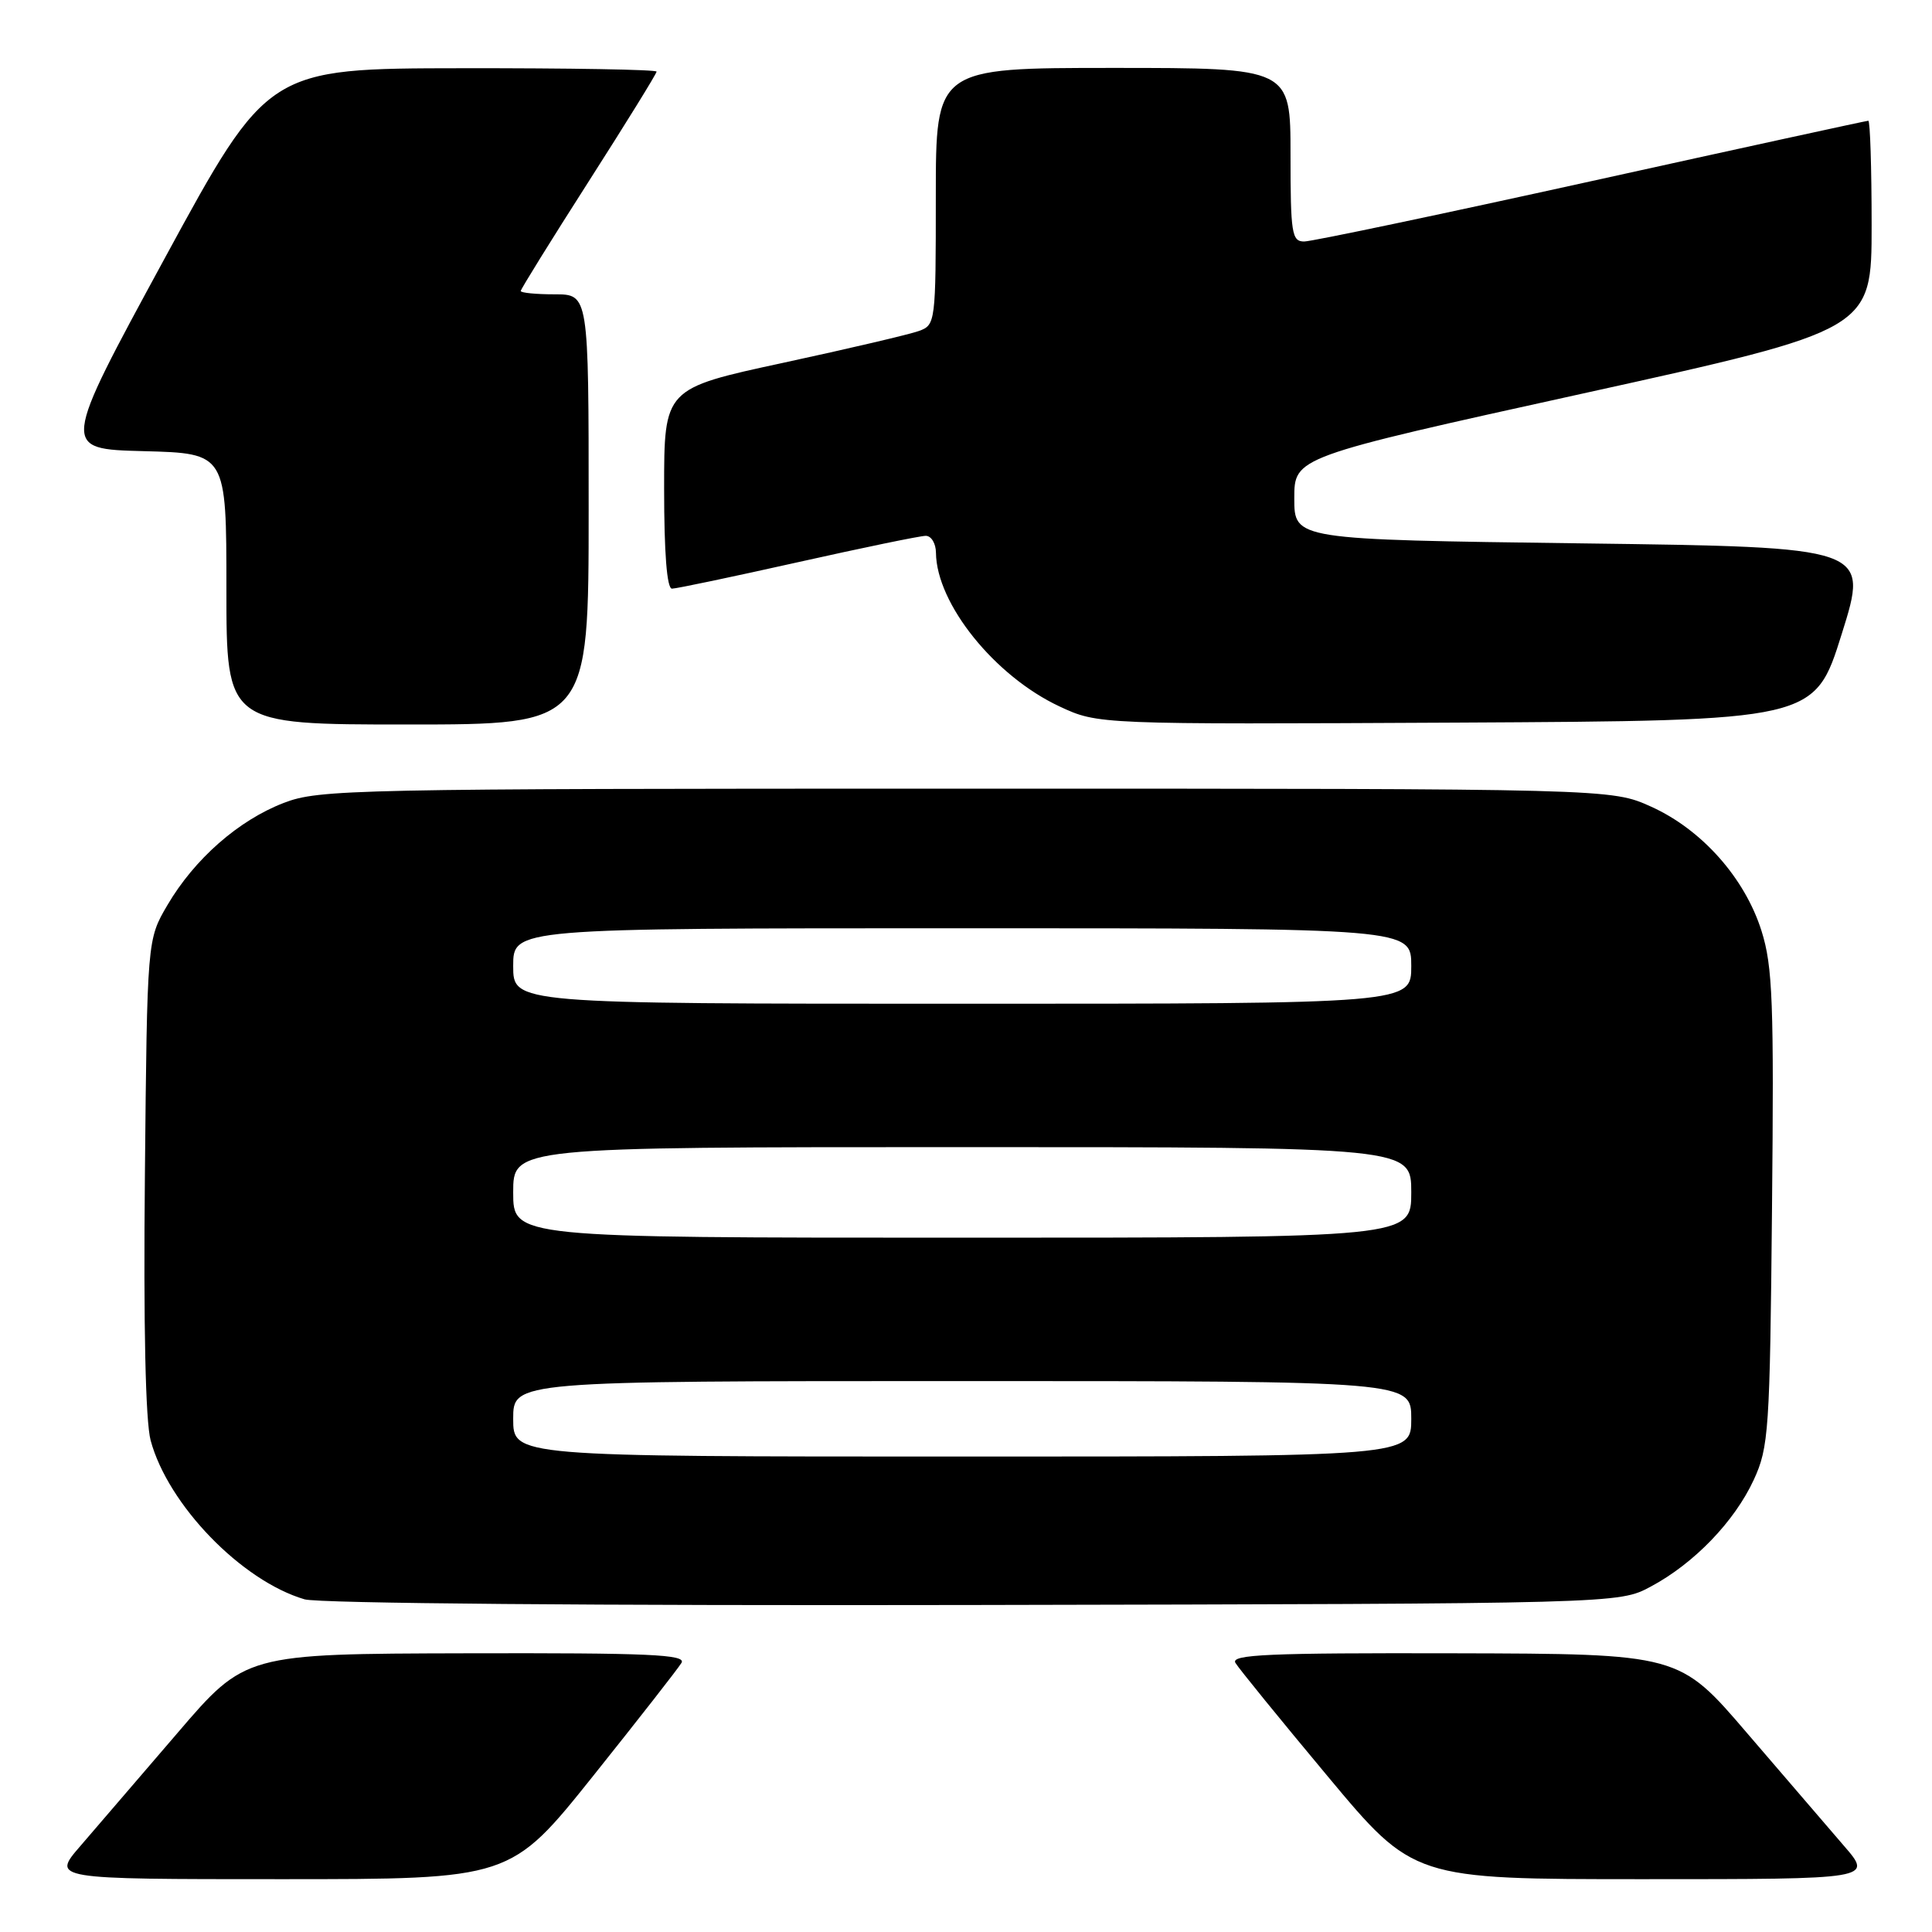 <?xml version="1.0" encoding="UTF-8" standalone="no"?>
<!DOCTYPE svg PUBLIC "-//W3C//DTD SVG 1.1//EN" "http://www.w3.org/Graphics/SVG/1.1/DTD/svg11.dtd" >
<svg xmlns="http://www.w3.org/2000/svg" xmlns:xlink="http://www.w3.org/1999/xlink" version="1.1" viewBox="0 0 256 256">
 <g >
 <path fill="currentColor"
d=" M 78.58 235.34 C 84.58 227.83 89.86 221.08 90.30 220.34 C 90.96 219.23 86.07 219.01 61.80 219.07 C 32.50 219.14 32.50 219.14 23.50 229.65 C 18.55 235.42 12.78 242.14 10.67 244.58 C 6.84 249.00 6.84 249.00 37.25 249.00 C 67.65 249.00 67.65 249.00 78.58 235.34 Z  M 244.33 244.58 C 242.22 242.14 236.45 235.42 231.50 229.65 C 222.50 219.14 222.50 219.14 192.70 219.07 C 168.05 219.01 163.04 219.23 163.70 220.34 C 164.14 221.08 169.63 227.83 175.90 235.34 C 187.29 249.00 187.29 249.00 217.72 249.00 C 248.16 249.00 248.16 249.00 244.33 244.58 Z  M 218.72 210.24 C 224.46 207.18 229.82 201.62 232.38 196.09 C 234.37 191.77 234.52 189.64 234.80 160.12 C 235.07 132.83 234.89 128.04 233.41 123.35 C 231.20 116.34 225.51 109.93 218.79 106.89 C 213.50 104.50 213.50 104.50 128.00 104.50 C 46.53 104.50 42.27 104.59 37.60 106.39 C 31.60 108.70 25.78 113.81 22.19 119.92 C 19.50 124.50 19.50 124.50 19.20 155.70 C 19.00 175.64 19.28 188.33 19.96 190.86 C 22.26 199.40 32.01 209.47 40.36 211.92 C 42.19 212.46 79.24 212.77 129.00 212.67 C 214.50 212.50 214.50 212.50 218.72 210.24 Z  M 78.00 67.50 C 78.00 39.00 78.00 39.00 73.50 39.00 C 71.03 39.00 69.00 38.80 69.00 38.56 C 69.00 38.32 73.05 31.79 78.00 24.05 C 82.95 16.31 87.00 9.76 87.00 9.49 C 87.00 9.22 75.41 9.02 61.25 9.04 C 35.50 9.07 35.50 9.07 21.79 34.29 C 8.09 59.50 8.09 59.50 19.04 59.78 C 30.00 60.07 30.00 60.07 30.00 78.03 C 30.00 96.00 30.00 96.00 54.00 96.00 C 78.00 96.00 78.00 96.00 78.00 67.50 Z  M 244.04 84.00 C 247.65 72.50 247.65 72.50 209.57 72.00 C 171.50 71.50 171.50 71.50 171.50 66.04 C 171.50 60.57 171.50 60.57 209.75 52.14 C 248.00 43.71 248.00 43.71 248.00 29.85 C 248.00 22.23 247.80 16.00 247.56 16.00 C 247.32 16.00 230.81 19.60 210.88 24.00 C 190.94 28.40 173.81 32.00 172.81 32.00 C 171.17 32.00 171.00 30.94 171.00 20.50 C 171.00 9.00 171.00 9.00 147.50 9.00 C 124.00 9.00 124.00 9.00 124.00 26.02 C 124.00 42.77 123.96 43.06 121.75 43.86 C 120.51 44.31 112.41 46.21 103.75 48.08 C 88.00 51.48 88.00 51.48 88.00 64.74 C 88.00 73.28 88.37 78.00 89.04 78.00 C 89.62 78.00 97.12 76.42 105.71 74.50 C 114.30 72.58 121.93 71.00 122.67 71.00 C 123.40 71.00 124.01 72.01 124.02 73.25 C 124.09 80.00 131.81 89.60 140.40 93.61 C 145.50 95.99 145.50 95.99 192.97 95.75 C 240.44 95.50 240.44 95.50 244.04 84.00 Z  M 68.00 188.00 C 68.00 183.00 68.00 183.00 127.50 183.00 C 187.00 183.00 187.00 183.00 187.00 188.00 C 187.00 193.00 187.00 193.00 127.50 193.00 C 68.00 193.00 68.00 193.00 68.00 188.00 Z  M 68.00 158.00 C 68.00 152.00 68.00 152.00 127.50 152.00 C 187.00 152.00 187.00 152.00 187.00 158.00 C 187.00 164.00 187.00 164.00 127.50 164.00 C 68.00 164.00 68.00 164.00 68.00 158.00 Z  M 68.00 128.00 C 68.00 123.00 68.00 123.00 127.50 123.00 C 187.00 123.00 187.00 123.00 187.00 128.00 C 187.00 133.00 187.00 133.00 127.50 133.00 C 68.00 133.00 68.00 133.00 68.00 128.00 Z "/>
</g>
</svg>